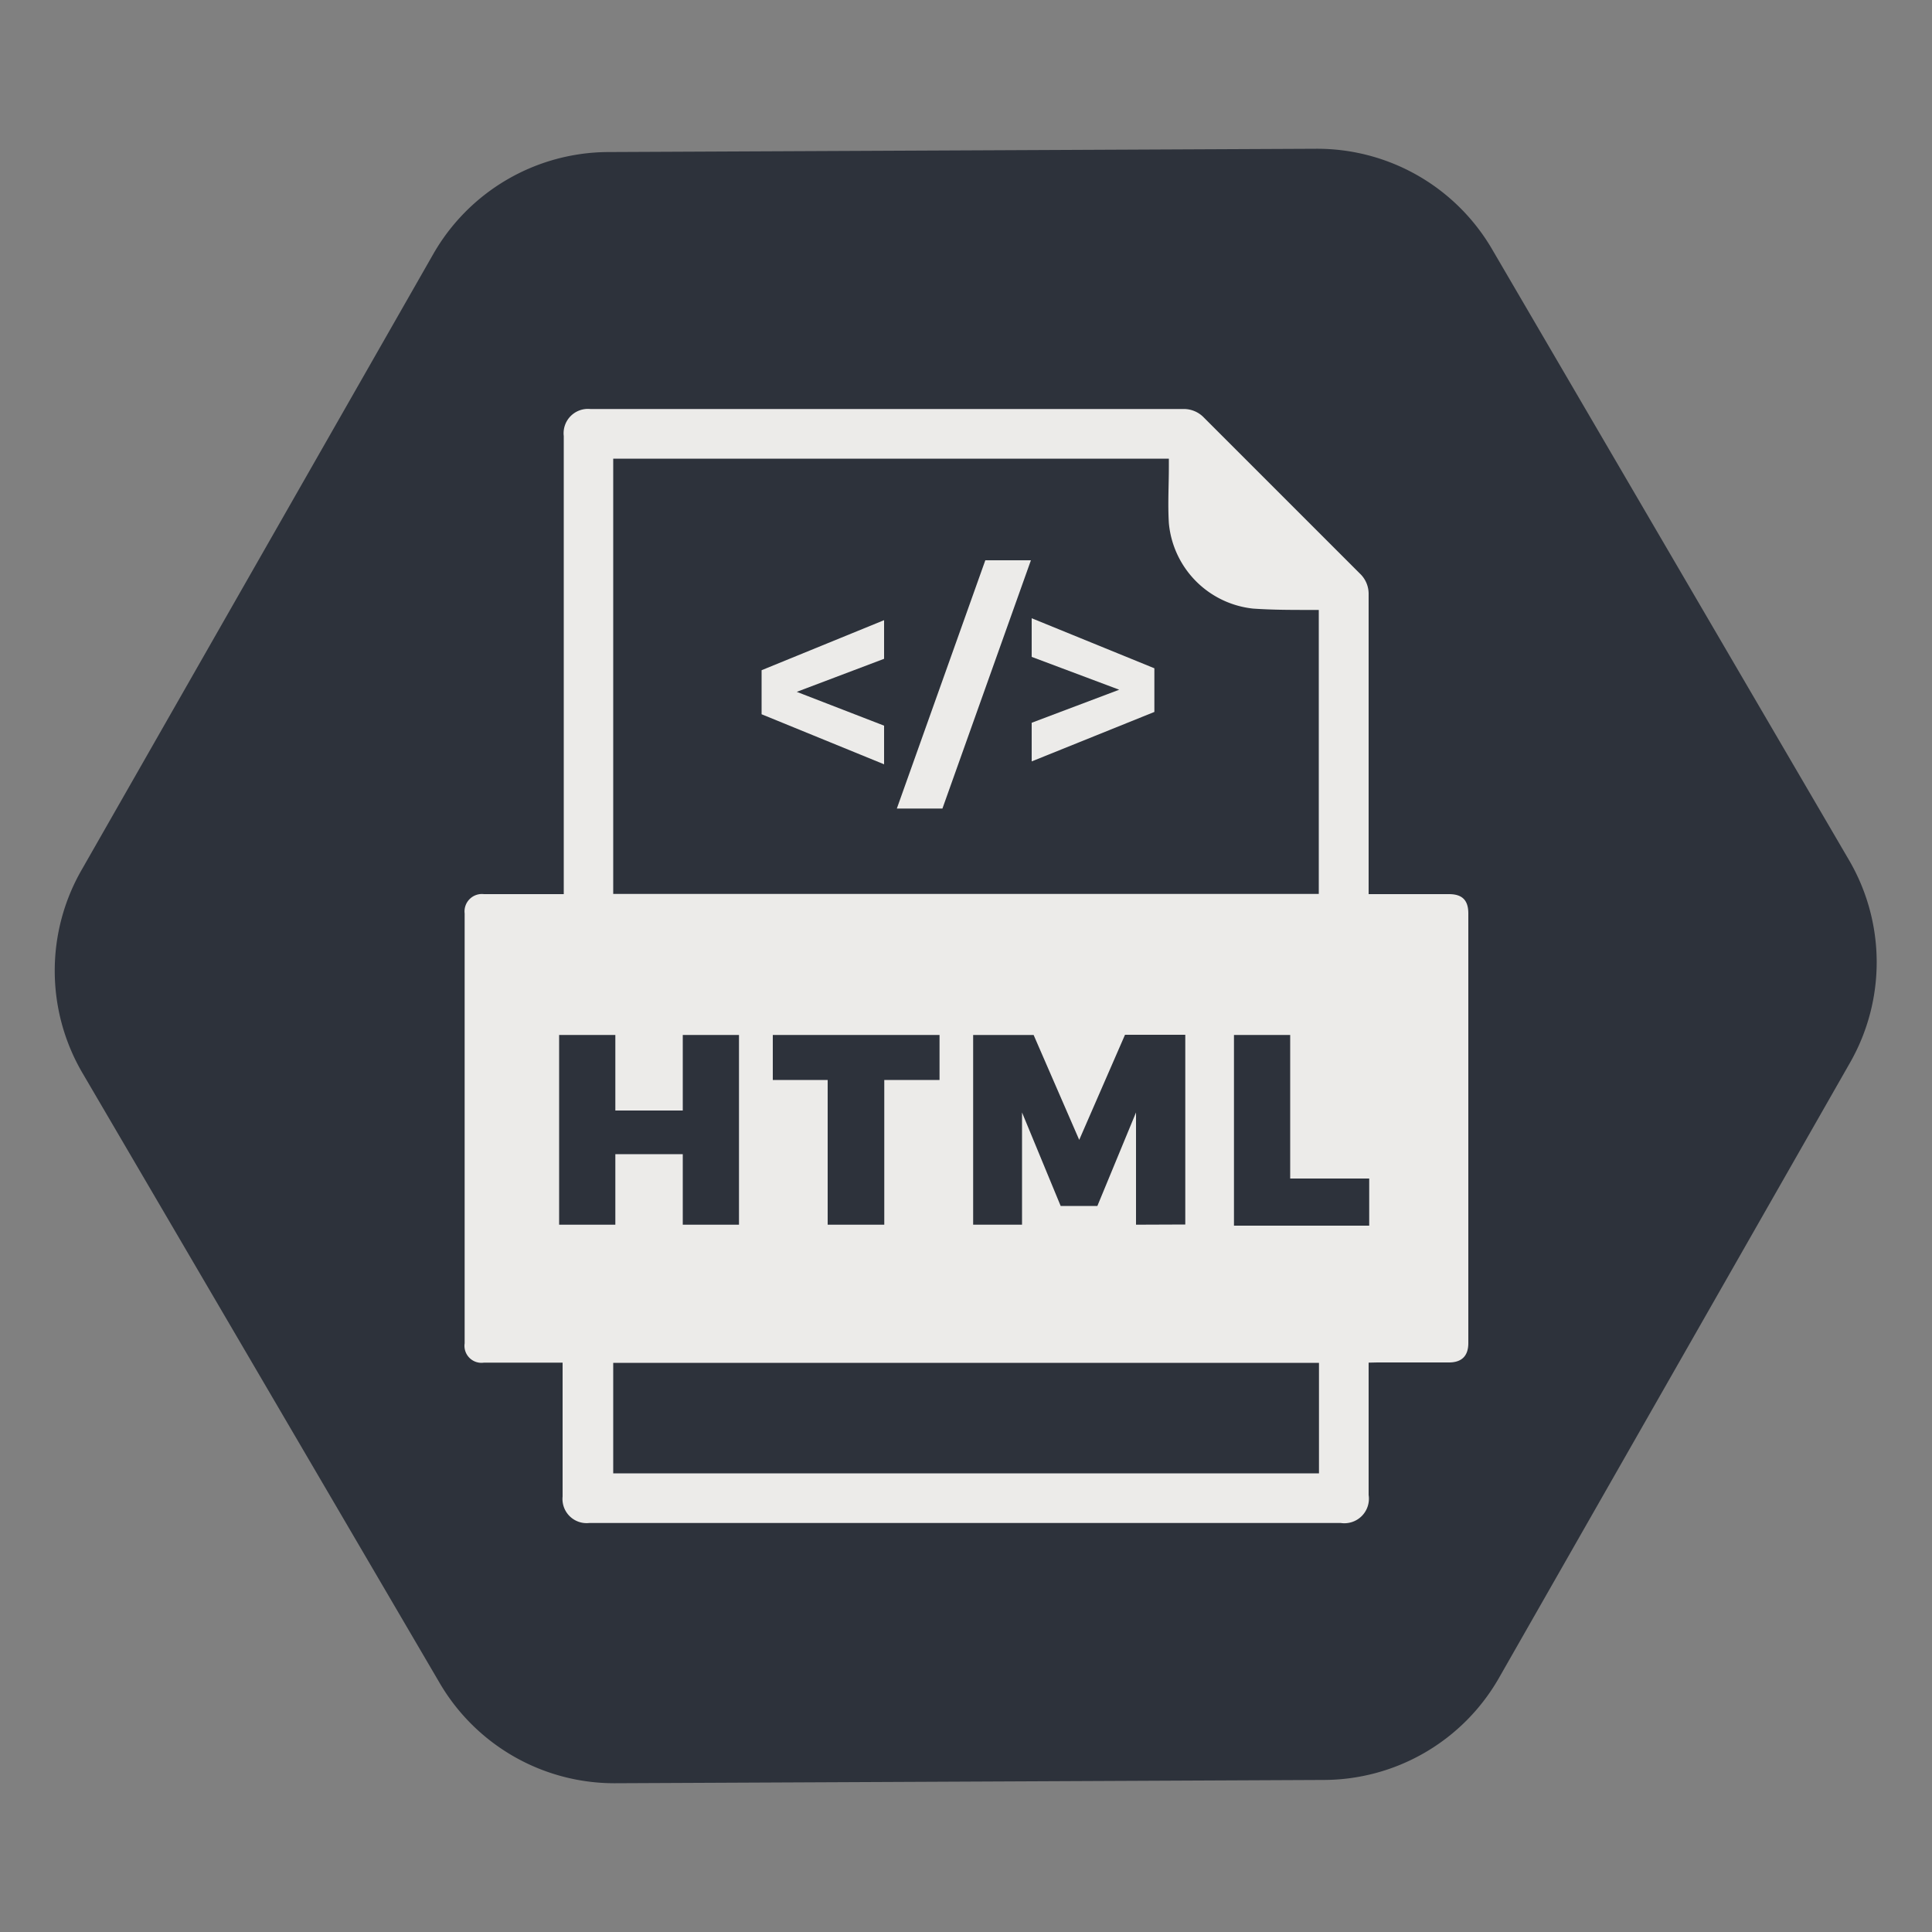 <svg id="fe09cf58-5bb1-4414-a86f-f705a9c768fe" data-name="Layer 1" xmlns="http://www.w3.org/2000/svg" viewBox="0 0 100 100">
  <rect x="0" y="0" width="100" height="100" fill="#808080" stroke="none"/>
  <title>icokt</title>
  <path d="M77.58,86.86,95.76,55a10.48,10.48,0,0,0-.06-10.49L77.23,12.9a10.48,10.48,0,0,0-9.11-5.2l-36.64.17a10.48,10.48,0,0,0-9.06,5.29L4.24,45a10.48,10.48,0,0,0,0,10.49L22.75,87.1a10.48,10.48,0,0,0,9.11,5.2l36.64-.17A10.47,10.47,0,0,0,77.58,86.86Z" style="fill: #2d323b"/>
  <path d="M70.84,70.53v6.85a1.27,1.27,0,0,1-1.44,1.45H34.5c-1.32,0-2.64,0-4,0a1.25,1.25,0,0,1-1.38-1.37V70.53l-.44,0H25.05a.88.88,0,0,1-1-1V50c0-.91,0-1.81,0-2.72a.9.9,0,0,1,1-1h4.13V24.05c0-.5,0-1,0-1.48a1.26,1.26,0,0,1,1.37-1.4H61.25a1.44,1.44,0,0,1,1.07.45l8.07,8.07a1.44,1.44,0,0,1,.45,1.07c0,5,0,10,0,15.06v.46H75c.69,0,1,.32,1,1,0,2.95,0,5.89,0,8.84q0,6.7,0,13.4c0,.65-.33,1-1,1H71.29ZM31.74,23.74V46.27H68.26V31.57h-.41c-1,0-2,0-3-.07a4.9,4.9,0,0,1-4.35-4.42c-.06-1,0-1.95,0-2.93,0-.13,0-.27,0-.41Zm36.53,46.8H31.74v5.72H68.27Z" style="fill: #ecebe9"/>
  <g>
    <path d="M35.34,63.39V59.74H31.85v3.65H28.94V53.57h2.91v3.91h3.49V53.57h2.91v9.82Z" style="fill: #2d323b"/>
    <path d="M45.77,55.9v7.49H42.84V55.9H40V53.57h8.63V55.9Z" style="fill: #2d323b"/>
    <path d="M58.8,63.39V57.58l-2,4.84h-1.9l-2-4.84v5.81H50.37V53.57H53.5L55.86,59l2.37-5.44h3.12v9.82Z" style="fill: #2d323b"/>
    <path d="M70.87,61v2.44h-7V53.57h2.91V61Z" style="fill: #2d323b"/>
  </g>
  <g>
    <path d="M41.24,35.81l4.52,1.75v2l-6.34-2.59V34.69l6.34-2.59v2Z" style="fill: #ecebe9"/>
    <path d="M46.42,41.85,51,29h2.36L48.78,41.85Z" style="fill: #ecebe9"/>
    <path d="M57.93,35.7,53.4,34V32l6.35,2.59v2.26L53.4,39.41v-2Z" style="fill: #ecebe9"/>
  </g>
</svg>
